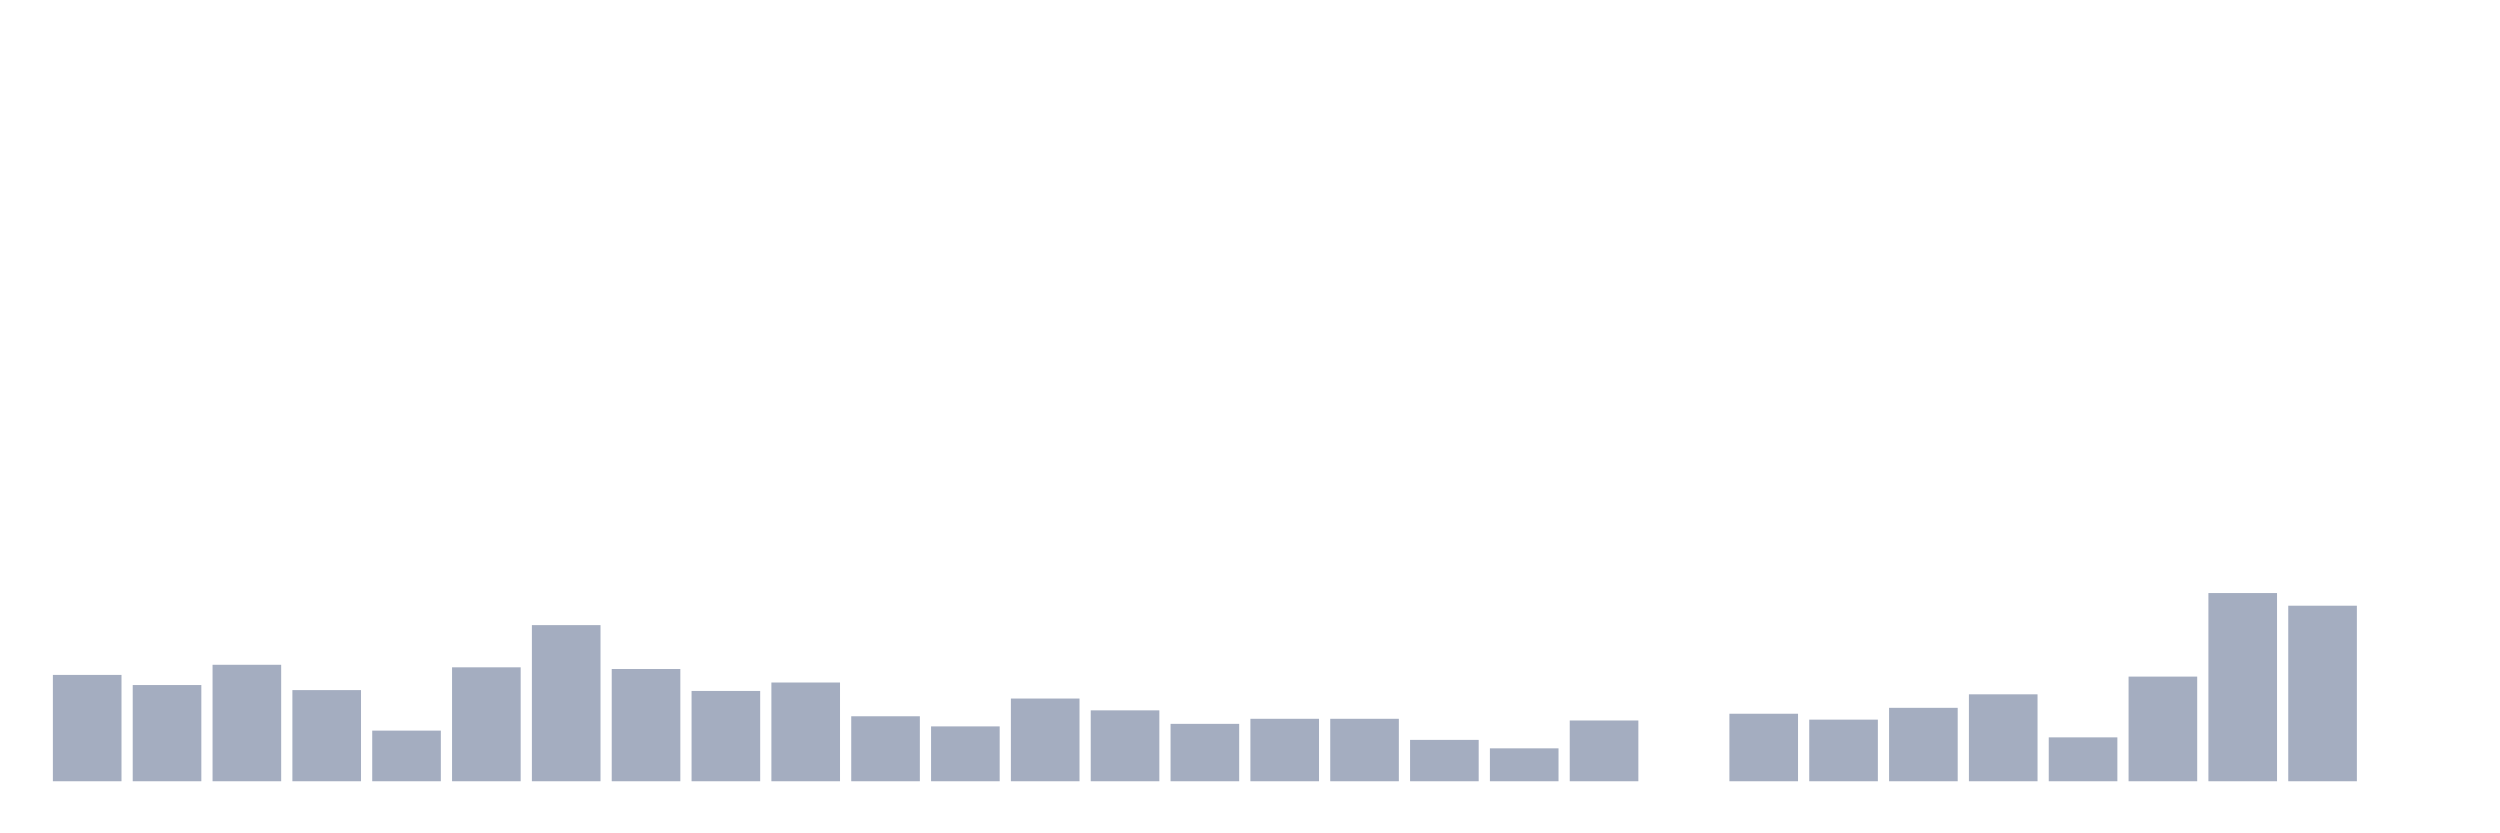 <svg xmlns="http://www.w3.org/2000/svg" viewBox="0 0 480 160"><g transform="translate(10,10)"><rect class="bar" x="0.153" width="13.175" y="119.583" height="20.417" fill="rgb(164,173,192)"></rect><rect class="bar" x="15.482" width="13.175" y="121.528" height="18.472" fill="rgb(164,173,192)"></rect><rect class="bar" x="30.81" width="13.175" y="117.639" height="22.361" fill="rgb(164,173,192)"></rect><rect class="bar" x="46.138" width="13.175" y="122.5" height="17.5" fill="rgb(164,173,192)"></rect><rect class="bar" x="61.466" width="13.175" y="130.278" height="9.722" fill="rgb(164,173,192)"></rect><rect class="bar" x="76.794" width="13.175" y="118.125" height="21.875" fill="rgb(164,173,192)"></rect><rect class="bar" x="92.123" width="13.175" y="110.023" height="29.977" fill="rgb(164,173,192)"></rect><rect class="bar" x="107.451" width="13.175" y="118.449" height="21.551" fill="rgb(164,173,192)"></rect><rect class="bar" x="122.779" width="13.175" y="122.662" height="17.338" fill="rgb(164,173,192)"></rect><rect class="bar" x="138.107" width="13.175" y="121.042" height="18.958" fill="rgb(164,173,192)"></rect><rect class="bar" x="153.436" width="13.175" y="127.523" height="12.477" fill="rgb(164,173,192)"></rect><rect class="bar" x="168.764" width="13.175" y="129.468" height="10.532" fill="rgb(164,173,192)"></rect><rect class="bar" x="184.092" width="13.175" y="124.12" height="15.88" fill="rgb(164,173,192)"></rect><rect class="bar" x="199.42" width="13.175" y="126.389" height="13.611" fill="rgb(164,173,192)"></rect><rect class="bar" x="214.748" width="13.175" y="128.981" height="11.019" fill="rgb(164,173,192)"></rect><rect class="bar" x="230.077" width="13.175" y="128.009" height="11.991" fill="rgb(164,173,192)"></rect><rect class="bar" x="245.405" width="13.175" y="128.009" height="11.991" fill="rgb(164,173,192)"></rect><rect class="bar" x="260.733" width="13.175" y="132.06" height="7.94" fill="rgb(164,173,192)"></rect><rect class="bar" x="276.061" width="13.175" y="133.681" height="6.319" fill="rgb(164,173,192)"></rect><rect class="bar" x="291.39" width="13.175" y="128.333" height="11.667" fill="rgb(164,173,192)"></rect><rect class="bar" x="306.718" width="13.175" y="140" height="0" fill="rgb(164,173,192)"></rect><rect class="bar" x="322.046" width="13.175" y="127.037" height="12.963" fill="rgb(164,173,192)"></rect><rect class="bar" x="337.374" width="13.175" y="128.171" height="11.829" fill="rgb(164,173,192)"></rect><rect class="bar" x="352.702" width="13.175" y="125.903" height="14.097" fill="rgb(164,173,192)"></rect><rect class="bar" x="368.031" width="13.175" y="123.31" height="16.69" fill="rgb(164,173,192)"></rect><rect class="bar" x="383.359" width="13.175" y="131.574" height="8.426" fill="rgb(164,173,192)"></rect><rect class="bar" x="398.687" width="13.175" y="119.907" height="20.093" fill="rgb(164,173,192)"></rect><rect class="bar" x="414.015" width="13.175" y="103.866" height="36.134" fill="rgb(164,173,192)"></rect><rect class="bar" x="429.344" width="13.175" y="106.296" height="33.704" fill="rgb(164,173,192)"></rect><rect class="bar" x="444.672" width="13.175" y="140" height="0" fill="rgb(164,173,192)"></rect></g></svg>